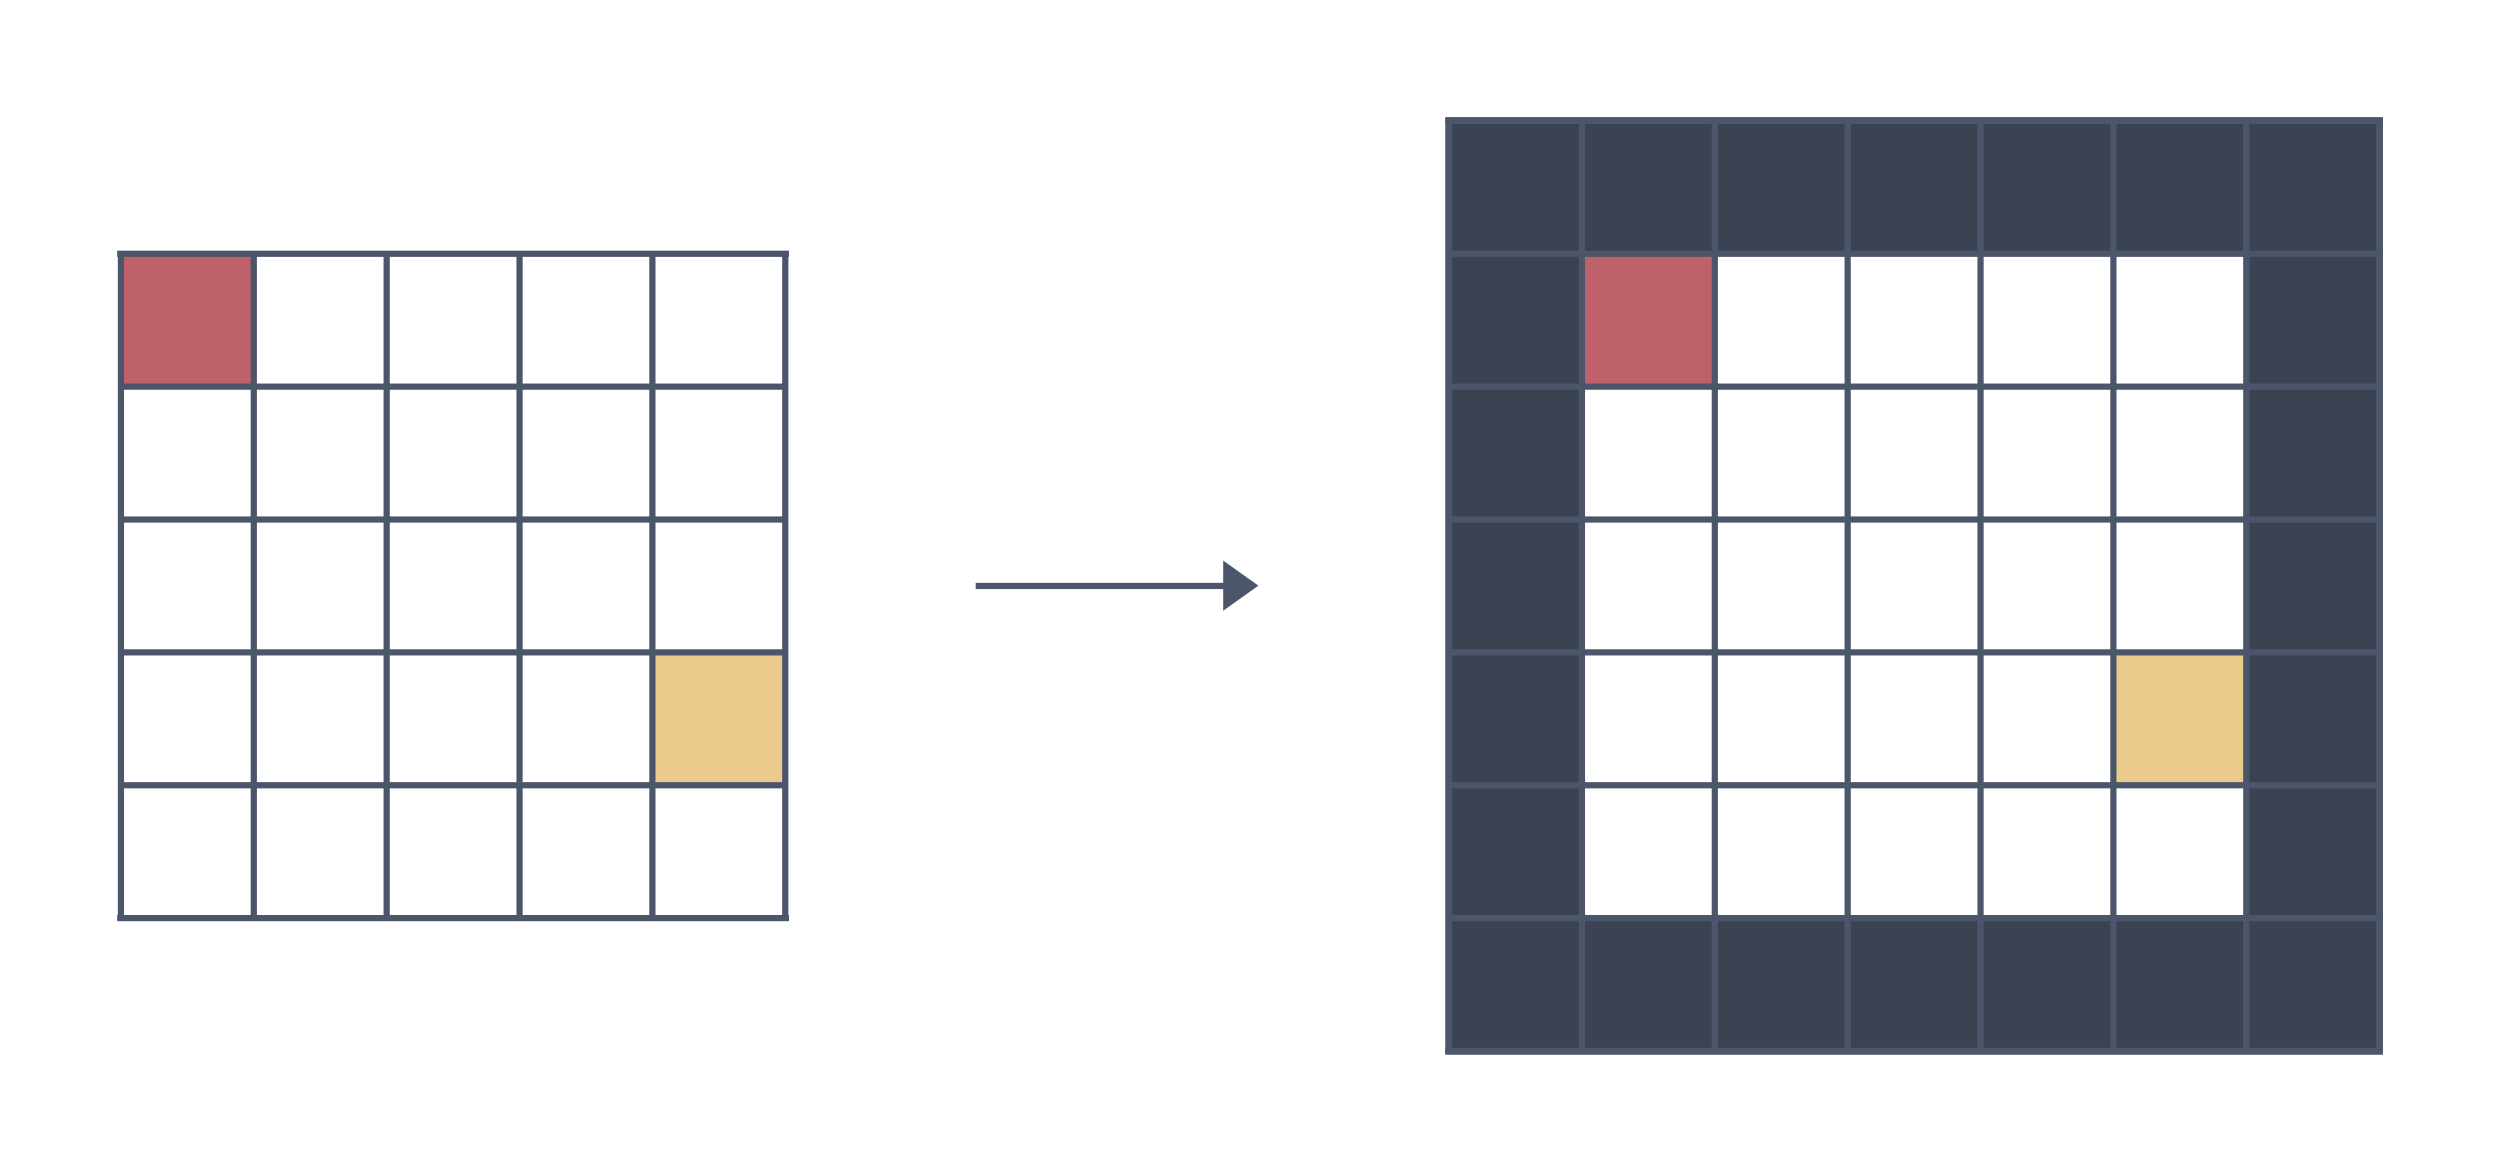 <?xml version="1.0" encoding="UTF-8" standalone="no"?>
<!-- Created with Inkscape (http://www.inkscape.org/) -->

<svg
   width="160mm"
   height="75mm"
   viewBox="0 0 160 75"
   version="1.1"
   id="svg5"
   inkscape:version="1.2.1 (9c6d41e410, 2022-07-14)"
   sodipodi:docname="matrix_transition.svg"
   xml:space="preserve"
   xmlns:inkscape="http://www.inkscape.org/namespaces/inkscape"
   xmlns:sodipodi="http://sodipodi.sourceforge.net/DTD/sodipodi-0.dtd"
   xmlns="http://www.w3.org/2000/svg"
   xmlns:svg="http://www.w3.org/2000/svg"><sodipodi:namedview
     id="namedview7"
     pagecolor="#313744"
     bordercolor="#5e81ac"
     borderopacity="1"
     inkscape:pageshadow="0"
     inkscape:pageopacity="0"
     inkscape:pagecheckerboard="0"
     inkscape:document-units="mm"
     showgrid="false"
     inkscape:zoom="1"
     inkscape:cx="108.5"
     inkscape:cy="210.49999"
     inkscape:window-width="1920"
     inkscape:window-height="1019"
     inkscape:window-x="0"
     inkscape:window-y="0"
     inkscape:window-maximized="1"
     inkscape:current-layer="layer1"
     inkscape:showpageshadow="0"
     inkscape:deskcolor="#4c566a"
     showborder="true" /><defs
     id="defs2" /><g
     inkscape:groupmode="layer"
     id="layer3"
     inkscape:label="Capa 2"
     style="display:inline"
     sodipodi:insensitive="true"
     transform="translate(-34.947,-0.932)" /><g
     inkscape:label="Capa 1"
     inkscape:groupmode="layer"
     id="layer1"
     transform="translate(-34.947,-0.932)"><g
       id="g11715"
       transform="translate(7.5,7.5)"><g
         id="g68200"
         transform="matrix(1.204,0,0,1.204,-23.309,-20.891)"
         style="stroke-width:0.831"><path
           style="fill:#bf616a;stroke-width:0.405;stroke-linecap:round"
           d="m 48.585,28.949 v -3.531 h 3.531 3.531 v 3.531 3.531 h -3.531 -3.531 z"
           id="path21939" /><path
           style="fill:#ebcb8b;stroke-width:0.405;stroke-linecap:round"
           d="m 76.835,50.105 v -3.531 h 3.531 3.531 v 3.531 3.531 h -3.531 -3.531 z"
           id="path21963" /><path
           style="fill:none;stroke:#4c566a;stroke-width:0.33;stroke-linecap:butt;stroke-linejoin:miter;stroke-dasharray:none;stroke-opacity:1"
           d="M 48.585,25.322 V 60.699"
           id="path21937"
           inkscape:tile-x0="60.939642"
           inkscape:tile-y0="23.256222" /><path
           style="fill:none;stroke:#4c566a;stroke-width:0.33;stroke-linecap:butt;stroke-linejoin:miter;stroke-dasharray:none;stroke-opacity:1"
           d="M 55.647,25.322 V 60.699"
           id="path21941"
           inkscape:tile-x0="60.939642"
           inkscape:tile-y0="23.256222" /><path
           style="fill:none;stroke:#4c566a;stroke-width:0.33;stroke-linecap:butt;stroke-linejoin:miter;stroke-dasharray:none;stroke-opacity:1"
           d="M 62.71,25.322 V 60.699"
           id="path21943"
           inkscape:tile-x0="60.939642"
           inkscape:tile-y0="23.256222" /><path
           style="fill:none;stroke:#4c566a;stroke-width:0.33;stroke-linecap:butt;stroke-linejoin:miter;stroke-dasharray:none;stroke-opacity:1"
           d="M 69.773,25.322 V 60.699"
           id="path21945"
           inkscape:tile-x0="60.939642"
           inkscape:tile-y0="23.256222" /><path
           style="fill:none;stroke:#4c566a;stroke-width:0.33;stroke-linecap:butt;stroke-linejoin:miter;stroke-dasharray:none;stroke-opacity:1"
           d="M 76.835,25.322 V 60.699"
           id="path21947"
           inkscape:tile-x0="60.939642"
           inkscape:tile-y0="23.256222" /><path
           style="fill:none;stroke:#4c566a;stroke-width:0.33;stroke-linecap:butt;stroke-linejoin:miter;stroke-dasharray:none;stroke-opacity:1"
           d="M 83.898,25.322 V 60.699"
           id="path21949"
           inkscape:tile-x0="60.939642"
           inkscape:tile-y0="23.256222" /><path
           style="fill:none;stroke:#4c566a;stroke-width:0.33;stroke-linecap:butt;stroke-linejoin:miter;stroke-dasharray:none;stroke-opacity:1"
           d="M 84.096,25.386 H 48.386"
           id="path21951"
           inkscape:tile-x0="60.939642"
           inkscape:tile-y0="23.256222" /><path
           style="fill:none;stroke:#4c566a;stroke-width:0.33;stroke-linecap:butt;stroke-linejoin:miter;stroke-dasharray:none;stroke-opacity:1"
           d="M 83.898,32.449 H 48.585"
           id="path21953"
           inkscape:tile-x0="60.939642"
           inkscape:tile-y0="23.256222" /><path
           style="fill:none;stroke:#4c566a;stroke-width:0.33;stroke-linecap:butt;stroke-linejoin:miter;stroke-dasharray:none;stroke-opacity:1"
           d="M 83.898,39.512 H 48.585"
           id="path21955"
           inkscape:tile-x0="60.939642"
           inkscape:tile-y0="23.256222" /><path
           style="fill:none;stroke:#4c566a;stroke-width:0.33;stroke-linecap:butt;stroke-linejoin:miter;stroke-dasharray:none;stroke-opacity:1"
           d="M 83.898,46.574 H 48.585"
           id="path21957"
           inkscape:tile-x0="60.939642"
           inkscape:tile-y0="23.256222" /><path
           style="fill:none;stroke:#4c566a;stroke-width:0.33;stroke-linecap:butt;stroke-linejoin:miter;stroke-dasharray:none;stroke-opacity:1"
           d="M 83.898,53.637 H 48.585"
           id="path21959"
           inkscape:tile-x0="60.939642"
           inkscape:tile-y0="23.256222" /><path
           style="fill:none;stroke:#4c566a;stroke-width:0.33;stroke-linecap:butt;stroke-linejoin:miter;stroke-dasharray:none;stroke-opacity:1"
           d="M 84.096,60.699 H 48.386"
           id="path21961"
           inkscape:tile-x0="60.939642"
           inkscape:tile-y0="23.256222" /></g><g
         id="g68221"
         transform="matrix(1.204,0,0,1.204,-21.415,-20.891)"
         style="stroke-width:0.831"><g
           id="g10838"
           style="stroke-width:0.831"><path
             id="path67033"
             style="opacity:1;fill:#3b4252;fill-opacity:1;stroke:none;stroke-width:0.22;stroke-linecap:round;stroke-dasharray:none;stroke-dashoffset:0;stroke-opacity:1"
             d="m 117.412,18.126 v 24.917 24.917 h 24.918 24.917 V 43.043 18.126 h -24.917 z m 7.261,7.261 h 35.313 v 35.313 h -35.313 z" /><path
             style="fill:#bf616a;stroke-width:0.405;stroke-linecap:round"
             d="m 124.673,28.949 v -3.531 h 3.531 3.531 v 3.531 3.531 h -3.531 -3.531 z"
             id="path60352" /><path
             style="fill:#ebcb8b;stroke-width:0.405;stroke-linecap:round"
             d="m 152.923,50.105 v -3.531 h 3.531 3.531 v 3.531 3.531 h -3.531 -3.531 z"
             id="path60354" /><path
             style="fill:none;stroke:#4c566a;stroke-width:0.33;stroke-linecap:butt;stroke-linejoin:miter;stroke-dasharray:none;stroke-opacity:1"
             d="M 124.673,18.324 V 67.762"
             id="path60356"
             inkscape:tile-x0="60.939642"
             inkscape:tile-y0="23.256222"
             sodipodi:nodetypes="cc" /><path
             style="fill:none;stroke:#4c566a;stroke-width:0.33;stroke-linecap:butt;stroke-linejoin:miter;stroke-dasharray:none;stroke-opacity:1"
             d="M 131.735,18.324 V 67.762"
             id="path60358"
             inkscape:tile-x0="60.939642"
             inkscape:tile-y0="23.256222" /><path
             style="fill:none;stroke:#4c566a;stroke-width:0.33;stroke-linecap:butt;stroke-linejoin:miter;stroke-dasharray:none;stroke-opacity:1"
             d="M 138.798,18.324 V 67.762"
             id="path60360"
             inkscape:tile-x0="60.939642"
             inkscape:tile-y0="23.256222" /><path
             style="fill:none;stroke:#4c566a;stroke-width:0.33;stroke-linecap:butt;stroke-linejoin:miter;stroke-dasharray:none;stroke-opacity:1"
             d="M 145.861,18.324 V 67.762"
             id="path60362"
             inkscape:tile-x0="60.939642"
             inkscape:tile-y0="23.256222" /><path
             style="fill:none;stroke:#4c566a;stroke-width:0.33;stroke-linecap:butt;stroke-linejoin:miter;stroke-dasharray:none;stroke-opacity:1"
             d="M 152.923,18.324 V 67.762"
             id="path60364"
             inkscape:tile-x0="60.939642"
             inkscape:tile-y0="23.256222" /><path
             style="fill:none;stroke:#4c566a;stroke-width:0.33;stroke-linecap:butt;stroke-linejoin:miter;stroke-dasharray:none;stroke-opacity:1"
             d="M 159.986,18.324 V 67.762"
             id="path60366"
             inkscape:tile-x0="60.939642"
             inkscape:tile-y0="23.256222" /><path
             style="fill:none;stroke:#4c566a;stroke-width:0.33;stroke-linecap:butt;stroke-linejoin:miter;stroke-dasharray:none;stroke-opacity:1"
             d="m 167.243,25.386 h -49.788"
             id="path60368"
             inkscape:tile-x0="60.939642"
             inkscape:tile-y0="23.256222"
             sodipodi:nodetypes="cc" /><path
             style="fill:none;stroke:#4c566a;stroke-width:0.33;stroke-linecap:butt;stroke-linejoin:miter;stroke-dasharray:none;stroke-opacity:1"
             d="m 167.049,32.449 h -49.399"
             id="path60370"
             inkscape:tile-x0="60.939642"
             inkscape:tile-y0="23.256222" /><path
             style="fill:none;stroke:#4c566a;stroke-width:0.33;stroke-linecap:butt;stroke-linejoin:miter;stroke-dasharray:none;stroke-opacity:1"
             d="m 167.049,39.512 h -49.399"
             id="path60372"
             inkscape:tile-x0="60.939642"
             inkscape:tile-y0="23.256222" /><path
             style="fill:none;stroke:#4c566a;stroke-width:0.33;stroke-linecap:butt;stroke-linejoin:miter;stroke-dasharray:none;stroke-opacity:1"
             d="m 167.049,46.574 h -49.399"
             id="path60374"
             inkscape:tile-x0="60.939642"
             inkscape:tile-y0="23.256222" /><path
             style="fill:none;stroke:#4c566a;stroke-width:0.33;stroke-linecap:butt;stroke-linejoin:miter;stroke-dasharray:none;stroke-opacity:1"
             d="m 167.049,53.637 h -49.399"
             id="path60376"
             inkscape:tile-x0="60.939642"
             inkscape:tile-y0="23.256222" /><path
             style="fill:none;stroke:#4c566a;stroke-width:0.33;stroke-linecap:butt;stroke-linejoin:miter;stroke-dasharray:none;stroke-opacity:1"
             d="M 167.243,60.699 H 117.455"
             id="path60378"
             inkscape:tile-x0="60.939642"
             inkscape:tile-y0="23.256222" /><path
             style="fill:none;stroke:#4c566a;stroke-width:0.33;stroke-linecap:butt;stroke-linejoin:miter;stroke-dasharray:none;stroke-opacity:1"
             d="M 167.247,18.324 H 117.412"
             id="path60396"
             inkscape:tile-x0="60.939642"
             inkscape:tile-y0="23.256222" /><path
             style="fill:none;stroke:#4c566a;stroke-width:0.33;stroke-linecap:butt;stroke-linejoin:miter;stroke-dasharray:none;stroke-opacity:1"
             d="M 167.247,67.762 H 117.412"
             id="path60402"
             inkscape:tile-x0="60.939642"
             inkscape:tile-y0="23.256222" /><path
             style="fill:none;stroke:#4c566a;stroke-width:0.33;stroke-linecap:butt;stroke-linejoin:miter;stroke-dasharray:none;stroke-opacity:1"
             d="M 167.049,18.324 V 67.762"
             id="path60414"
             inkscape:tile-x0="60.939642"
             inkscape:tile-y0="23.256222" /><path
             style="fill:none;stroke:#4c566a;stroke-width:0.33;stroke-linecap:butt;stroke-linejoin:miter;stroke-dasharray:none;stroke-opacity:1"
             d="M 117.61,18.324 V 67.762"
             id="path60416"
             inkscape:tile-x0="60.939642"
             inkscape:tile-y0="23.256222" /></g></g><g
         id="g10842"
         transform="matrix(1.204,0,0,1.204,-16.259,-10.536)"
         style="stroke-width:0.831"><path
           style="fill:none;stroke:#4c566a;stroke-width:0.33;stroke-linecap:butt;stroke-linejoin:miter;stroke-dasharray:none;stroke-opacity:1"
           d="M 88.165,34.442 H 101.663"
           id="path67829" /><path
           sodipodi:type="star"
           style="fill:#4c566a;fill-opacity:1;stroke:none;stroke-width:0.279;stroke-linecap:round;stroke-dasharray:none"
           id="path9317"
           inkscape:flatsided="true"
           sodipodi:sides="3"
           sodipodi:cx="234.97646"
           sodipodi:cy="114.89777"
           sodipodi:r1="4.4386826"
           sodipodi:r2="2.2193413"
           sodipodi:arg1="0.52359878"
           sodipodi:arg2="1.5707963"
           inkscape:rounded="0"
           inkscape:randomized="0"
           d="m 238.82,117.117 -7.688,0 3.844,-6.658 z"
           transform="matrix(0,0.347,-0.281,0,134.23,-47.11)"
           inkscape:transform-center-x="-0.31168322"
           inkscape:transform-center-y="-1.3128687e-06" /></g></g></g></svg>
